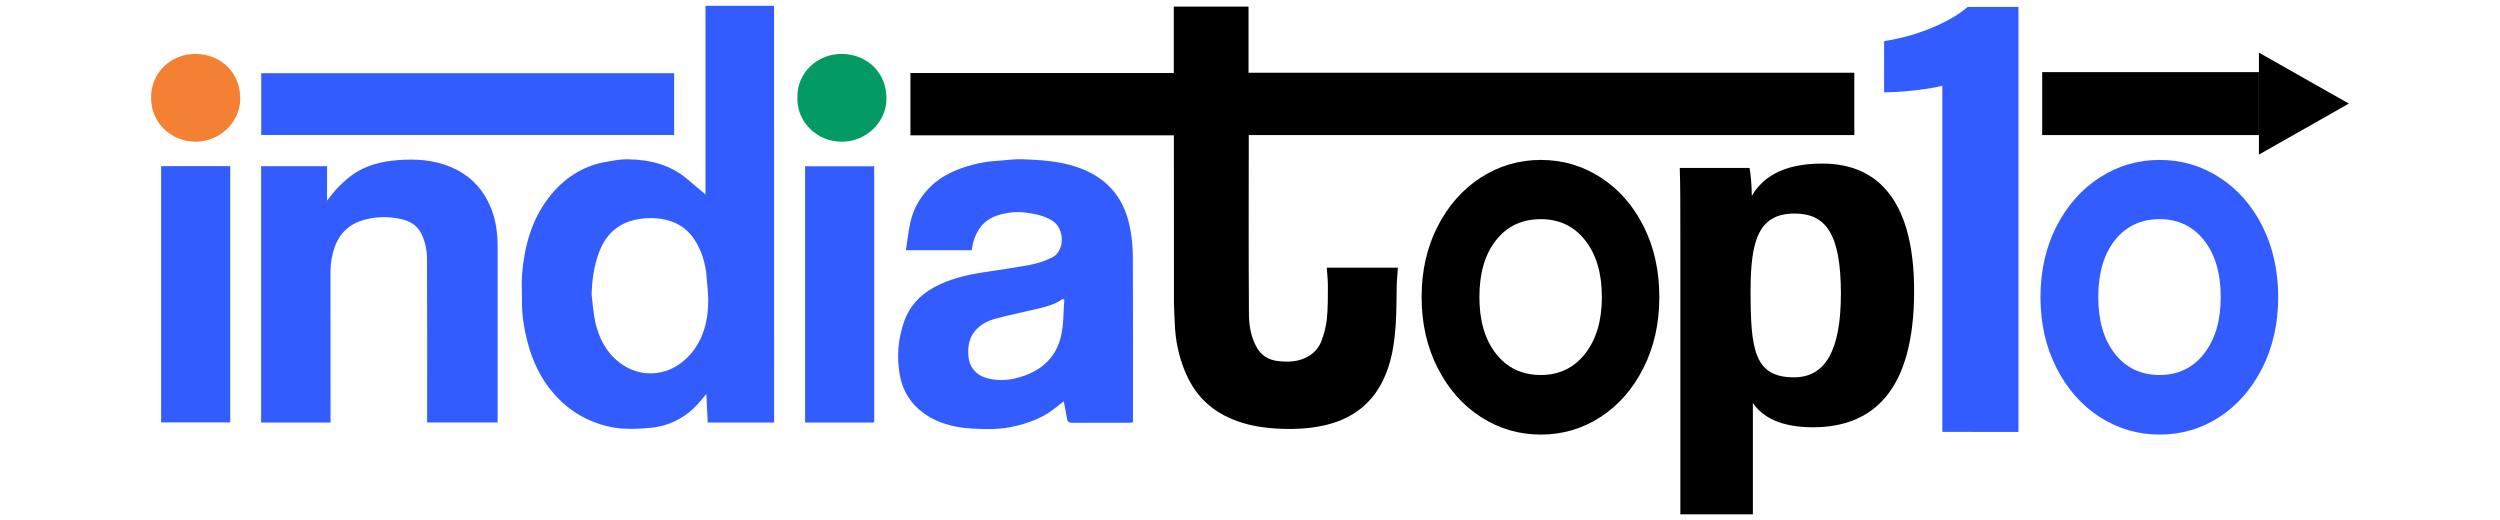 <?xml version="1.0" encoding="utf-8"?>
<!-- Generator: Adobe Illustrator 26.0.1, SVG Export Plug-In . SVG Version: 6.00 Build 0)  -->
<svg version="1.1" id="Layer_1" xmlns="http://www.w3.org/2000/svg" xmlns:xlink="http://www.w3.org/1999/xlink" x="0px" y="0px"
	 viewBox="0 0 1000 208" style="enable-background:new 0 0 1000 208;" xml:space="preserve">
<style type="text/css">
	.st0{fill:#325CFD;}
	.st1{fill:#039A63;}
	.st2{fill:#F48133;}
</style>
<g>
	<g>
		<g>
			<path d="M701.15,161.15v44.57h-29.01V96.6c0-13.74,0-22.98-0.24-29.43h27.91c0.46,2.27,0.91,7.34,0.91,11.14
				c3.97-6.57,11.3-12.88,28.19-12.88c23.31,0,36.74,16.24,36.74,50.94c0,39.81-16.31,54.54-40.56,54.54
				C712.05,170.91,704.77,166.64,701.15,161.15z M736.36,117.46c0-24.35-6.27-32.04-18.56-32.04c-14.62,0-17.57,11.22-17.57,31.12
				c0,23.3,1.5,34.39,17.36,34.39C730.29,150.92,736.36,139.93,736.36,117.46z"/>
		</g>
	</g>
	<g>
		<path d="M364.17,54.14c0-8.47,0-16.64,0-24.94c35.11,0,70.13,0,105.34,0c0-8.9,0-17.68,0-26.56c10.03,0,19.87,0,29.9,0
			c0,8.73,0,17.5,0,26.46c86.08,0,156.33,0,242.32,0c0,8.39,0,16.6,0,24.93c-85.91,0-156.12,0-242.23,0c0,0.72,0,1.31,0,1.91
			c0,23.15-0.09,46.3,0.07,69.45c0.03,4.7,0.72,9.41,3.2,13.71c1.87,3.24,4.82,4.88,8.24,5.3c3.65,0.45,7.42,0.44,10.98-1.18
			c3.07-1.39,5.3-3.63,6.47-6.55c1.16-2.92,1.97-6.07,2.29-9.19c0.45-4.38,0.39-8.82,0.4-13.23c0.01-2.35-0.29-4.7-0.45-7.17
			c9.57,0,18.87,0,28.45,0c-0.14,1.92-0.27,3.75-0.4,5.59c-0.02,0.28-0.05,0.56-0.06,0.85c-0.12,5.38-0.04,10.77-0.4,16.14
			c-0.52,7.87-1.66,15.67-5.26,22.85c-4.79,9.56-12.73,15.24-23.25,17.62c-6.34,1.43-12.78,1.68-19.2,1.29
			c-7.23-0.43-14.31-1.79-20.82-5.21c-7.43-3.89-12.5-9.82-15.65-17.36c-2.61-6.24-3.97-12.78-4.21-19.53
			c-0.1-2.77-0.32-5.53-0.33-8.29c-0.03-21.56-0.02-43.11-0.02-64.67c0-0.68,0-1.35,0-2.22C434.42,54.14,399.35,54.14,364.17,54.14z
			"/>
	</g>
	<path class="st0" d="M309.64,169.02c-8.92,0-17.71,0-26.55,0c-0.18-3.81-0.36-7.55-0.55-11.42c-1.79,2.04-3.3,4.1-5.14,5.8
		c-4.72,4.37-10.39,7.03-16.84,7.7c-3.85,0.4-7.77,0.56-11.63,0.32c-4.12-0.27-8.15-1.31-12.02-2.87
		c-6.12-2.47-11.23-6.31-15.47-11.18c-5.29-6.08-8.57-13.23-10.53-20.95c-1.28-5.06-2.17-10.18-2.11-15.43
		c0.04-3.88-0.27-7.78,0.06-11.64c0.95-10.87,3.74-21.24,10.49-30.12c5.85-7.7,13.56-12.9,23.42-14.55
		c2.69-0.45,5.43-1.01,8.14-0.97c8.92,0.11,17.26,2.1,24.18,8.09c2.49,2.15,5.03,4.24,7.11,5.99c0-24.45,0-49.92,0-75.48
		c9.25,0,18.28,0,27.43,0C309.64,57.82,309.64,113.35,309.64,169.02z M236.64,117.83c0.47,3.66,0.67,7.38,1.47,10.98
		c1.43,6.4,4.3,12.09,9.72,16.25c8.04,6.18,18.54,5.5,25.84-0.87c6.55-5.73,9.13-13.38,9.57-21.7c0.21-4.02-0.28-8.1-0.64-12.13
		c-0.47-5.22-1.95-10.17-4.87-14.6c-2.46-3.73-5.88-6.3-10.29-7.55c-3.62-1.03-7.25-1.2-11.01-0.71
		c-8.28,1.07-13.7,5.48-16.65,13.01C237.59,106.06,236.84,111.85,236.64,117.83z"/>
	<path class="st0" d="M388.68,100.08c-8.67,0-17.23,0-26.32,0c0.61-3.86,0.99-7.63,1.82-11.3c1.17-5.15,3.74-9.69,7.42-13.53
		c3.25-3.38,7.29-5.77,11.66-7.47c5.09-1.98,10.4-3.17,15.89-3.47c3.26-0.18,6.53-0.74,9.78-0.61c7.23,0.28,14.45,0.7,21.44,2.98
		c11.61,3.8,18.77,11.53,21.36,23.16c0.9,4.02,1.38,8.21,1.4,12.32c0.13,21.55,0.06,43.11,0.06,64.66c0,0.68,0,1.35,0,2.17
		c-0.57,0.04-1.07,0.1-1.57,0.1c-7.54,0.01-15.08-0.03-22.62,0.04c-1.26,0.01-1.95-0.34-2.17-1.53c-0.44-2.35-0.88-4.71-1.32-7.09
		c-1.55,1.2-3.13,2.52-4.79,3.72c-4.41,3.2-9.45,4.99-14.74,6.25c-5.75,1.37-11.61,1.29-17.41,0.93c-7.78-0.48-15.19-2.54-21.15-7.8
		c-4.09-3.61-6.54-8.3-7.5-13.61c-1.3-7.23-0.71-14.37,1.71-21.34c2.15-6.19,6.36-10.68,12.1-13.79c5.93-3.22,12.42-4.8,19.06-5.85
		c6.51-1.03,13.05-1.89,19.52-3.13c2.9-0.55,5.78-1.58,8.45-2.85c5.28-2.52,5.32-11.65-0.01-14.87c-3.2-1.93-6.64-2.63-10.3-3.11
		c-4.03-0.52-7.88-0.07-11.62,1.16c-5.47,1.8-8.32,5.97-9.68,11.26C388.95,98.29,388.85,99.13,388.68,100.08z M425.74,119.79
		c-0.23-0.07-0.46-0.14-0.69-0.21c-3.23,2.36-7.05,3.2-10.83,4.11c-5.39,1.29-10.84,2.35-16.17,3.82c-3.4,0.94-6.51,2.62-8.63,5.63
		c-2,2.85-2.29,5.99-2.06,9.34c0.29,4.13,2.94,7.38,6.72,8.56c4.04,1.26,8.08,1.26,12.14,0.28c9.07-2.19,15.75-7.27,18.05-16.32
		C425.53,130.13,425.3,124.88,425.74,119.79z"/>
	<path class="st0" d="M132.22,169.01c-9.4,0-18.54,0-27.77,0c0-34.19,0-68.29,0-102.52c8.71,0,17.43,0,26.37,0
		c0,4.53,0,9.08,0,13.76c1.68-2.04,3.04-4.04,4.77-5.69c2.18-2.09,4.46-4.18,7.03-5.74c5.8-3.51,12.3-4.62,19.07-4.92
		c7.45-0.34,14.51,0.66,21.13,4.09c6.38,3.3,10.74,8.4,13.44,14.9c2.1,5.04,2.79,10.35,2.79,15.75c0.01,22.81,0,45.61,0,68.42
		c0,0.61,0,1.23,0,1.94c-9.4,0-18.66,0-28.2,0c0-0.61,0-1.26,0-1.91c0-21.1,0.04-42.2-0.04-63.3c-0.01-3.44-0.62-6.85-2.14-10.08
		c-1.7-3.63-4.78-5.36-8.44-6.13c-4.73-0.99-9.51-0.99-14.24,0.26c-5.95,1.57-9.97,5.14-12.05,10.83c-1.21,3.3-1.76,6.68-1.75,10.19
		c0.04,19.34,0.02,38.67,0.02,58.01C132.22,167.55,132.22,168.22,132.22,169.01z"/>
	<path class="st0" d="M269.65,29.28c0,8.28,0,16.45,0,24.71c-55.05,0-110.03,0-165.15,0c0-8.17,0-16.38,0-24.71
		C159.48,29.28,214.49,29.28,269.65,29.28z"/>
	<path class="st0" d="M64.45,66.45c9.27,0,18.41,0,27.64,0c0,34.18,0,68.28,0,102.52c-9.16,0-18.34,0-27.64,0
		C64.45,134.86,64.45,100.72,64.45,66.45z"/>
	<path class="st0" d="M349.68,169.02c-9.26,0-18.4,0-27.64,0c0-34.18,0-68.28,0-102.52c9.15,0,18.33,0,27.64,0
		C349.68,100.6,349.68,134.74,349.68,169.02z"/>
	<path class="st1" d="M318.95,39c-0.17-9.94,8.03-17.47,17.67-17.43c10.22,0.04,18.27,7.57,17.95,18.39
		c-0.26,8.93-8,16.72-17.89,16.72C326.78,56.67,318.69,48.8,318.95,39z"/>
	<path class="st2" d="M60.46,39c-0.17-9.94,8.03-17.47,17.67-17.43c10.22,0.04,18.27,7.57,17.95,18.39
		c-0.26,8.93-8,16.72-17.89,16.72C68.29,56.67,60.2,48.8,60.46,39z"/>
	<g>
		<path class="st0" d="M776.93,172.76V34.29c-5.11,1.46-17.2,2.69-23.28,2.63V16.42c13.72-1.98,27.22-8.07,33.39-13.65h20.34v169.99
			H776.93z"/>
	</g>
	<g>
		<path class="st0" d="M839.89,166.8c-7.26-4.68-13.03-11.23-17.3-19.63c-4.27-8.4-6.4-17.85-6.4-28.34
			c0-10.49,2.13-19.91,6.4-28.27c4.27-8.35,10.04-14.87,17.3-19.56c7.26-4.68,15.25-7.03,23.97-7.03s16.71,2.34,23.97,7.03
			c7.26,4.69,12.99,11.21,17.17,19.56c4.18,8.35,6.27,17.78,6.27,28.27c0,10.49-2.11,19.94-6.34,28.34
			c-4.23,8.4-9.95,14.95-17.17,19.63c-7.22,4.69-15.19,7.03-23.9,7.03S847.16,171.48,839.89,166.8z M881.63,141.44
			c4.44-5.7,6.67-13.24,6.67-22.61c0-9.47-2.22-17.04-6.67-22.69c-4.45-5.65-10.37-8.48-17.76-8.48c-7.48,0-13.45,2.8-17.89,8.4
			c-4.45,5.6-6.67,13.19-6.67,22.77c0,9.47,2.22,17.04,6.67,22.69c4.44,5.65,10.41,8.48,17.89,8.48
			C871.26,149.99,877.18,147.14,881.63,141.44z"/>
	</g>
	<g>
		<path d="M592.35,166.8c-7.26-4.68-13.03-11.23-17.3-19.63c-4.27-8.4-6.41-17.85-6.41-28.34c0-10.49,2.13-19.91,6.41-28.27
			c4.27-8.35,10.04-14.87,17.3-19.56c7.26-4.68,15.25-7.03,23.97-7.03c8.72,0,16.71,2.34,23.97,7.03
			c7.26,4.69,12.99,11.21,17.17,19.56c4.18,8.35,6.27,17.78,6.27,28.27c0,10.49-2.11,19.94-6.34,28.34
			c-4.23,8.4-9.95,14.95-17.17,19.63c-7.22,4.69-15.19,7.03-23.9,7.03C607.6,173.83,599.61,171.48,592.35,166.8z M634.08,141.44
			c4.44-5.7,6.67-13.24,6.67-22.61c0-9.47-2.22-17.04-6.67-22.69c-4.45-5.65-10.37-8.48-17.76-8.48c-7.48,0-13.45,2.8-17.89,8.4
			c-4.45,5.6-6.67,13.19-6.67,22.77c0,9.47,2.22,17.04,6.67,22.69c4.44,5.65,10.41,8.48,17.89,8.48
			C623.71,149.99,629.63,147.14,634.08,141.44z"/>
	</g>
	<polygon points="939.55,41.44 903.57,61.83 903.57,21.05 	"/>
	<rect x="816.88" y="28.85" width="86.69" height="25.18"/>
</g>
</svg>
